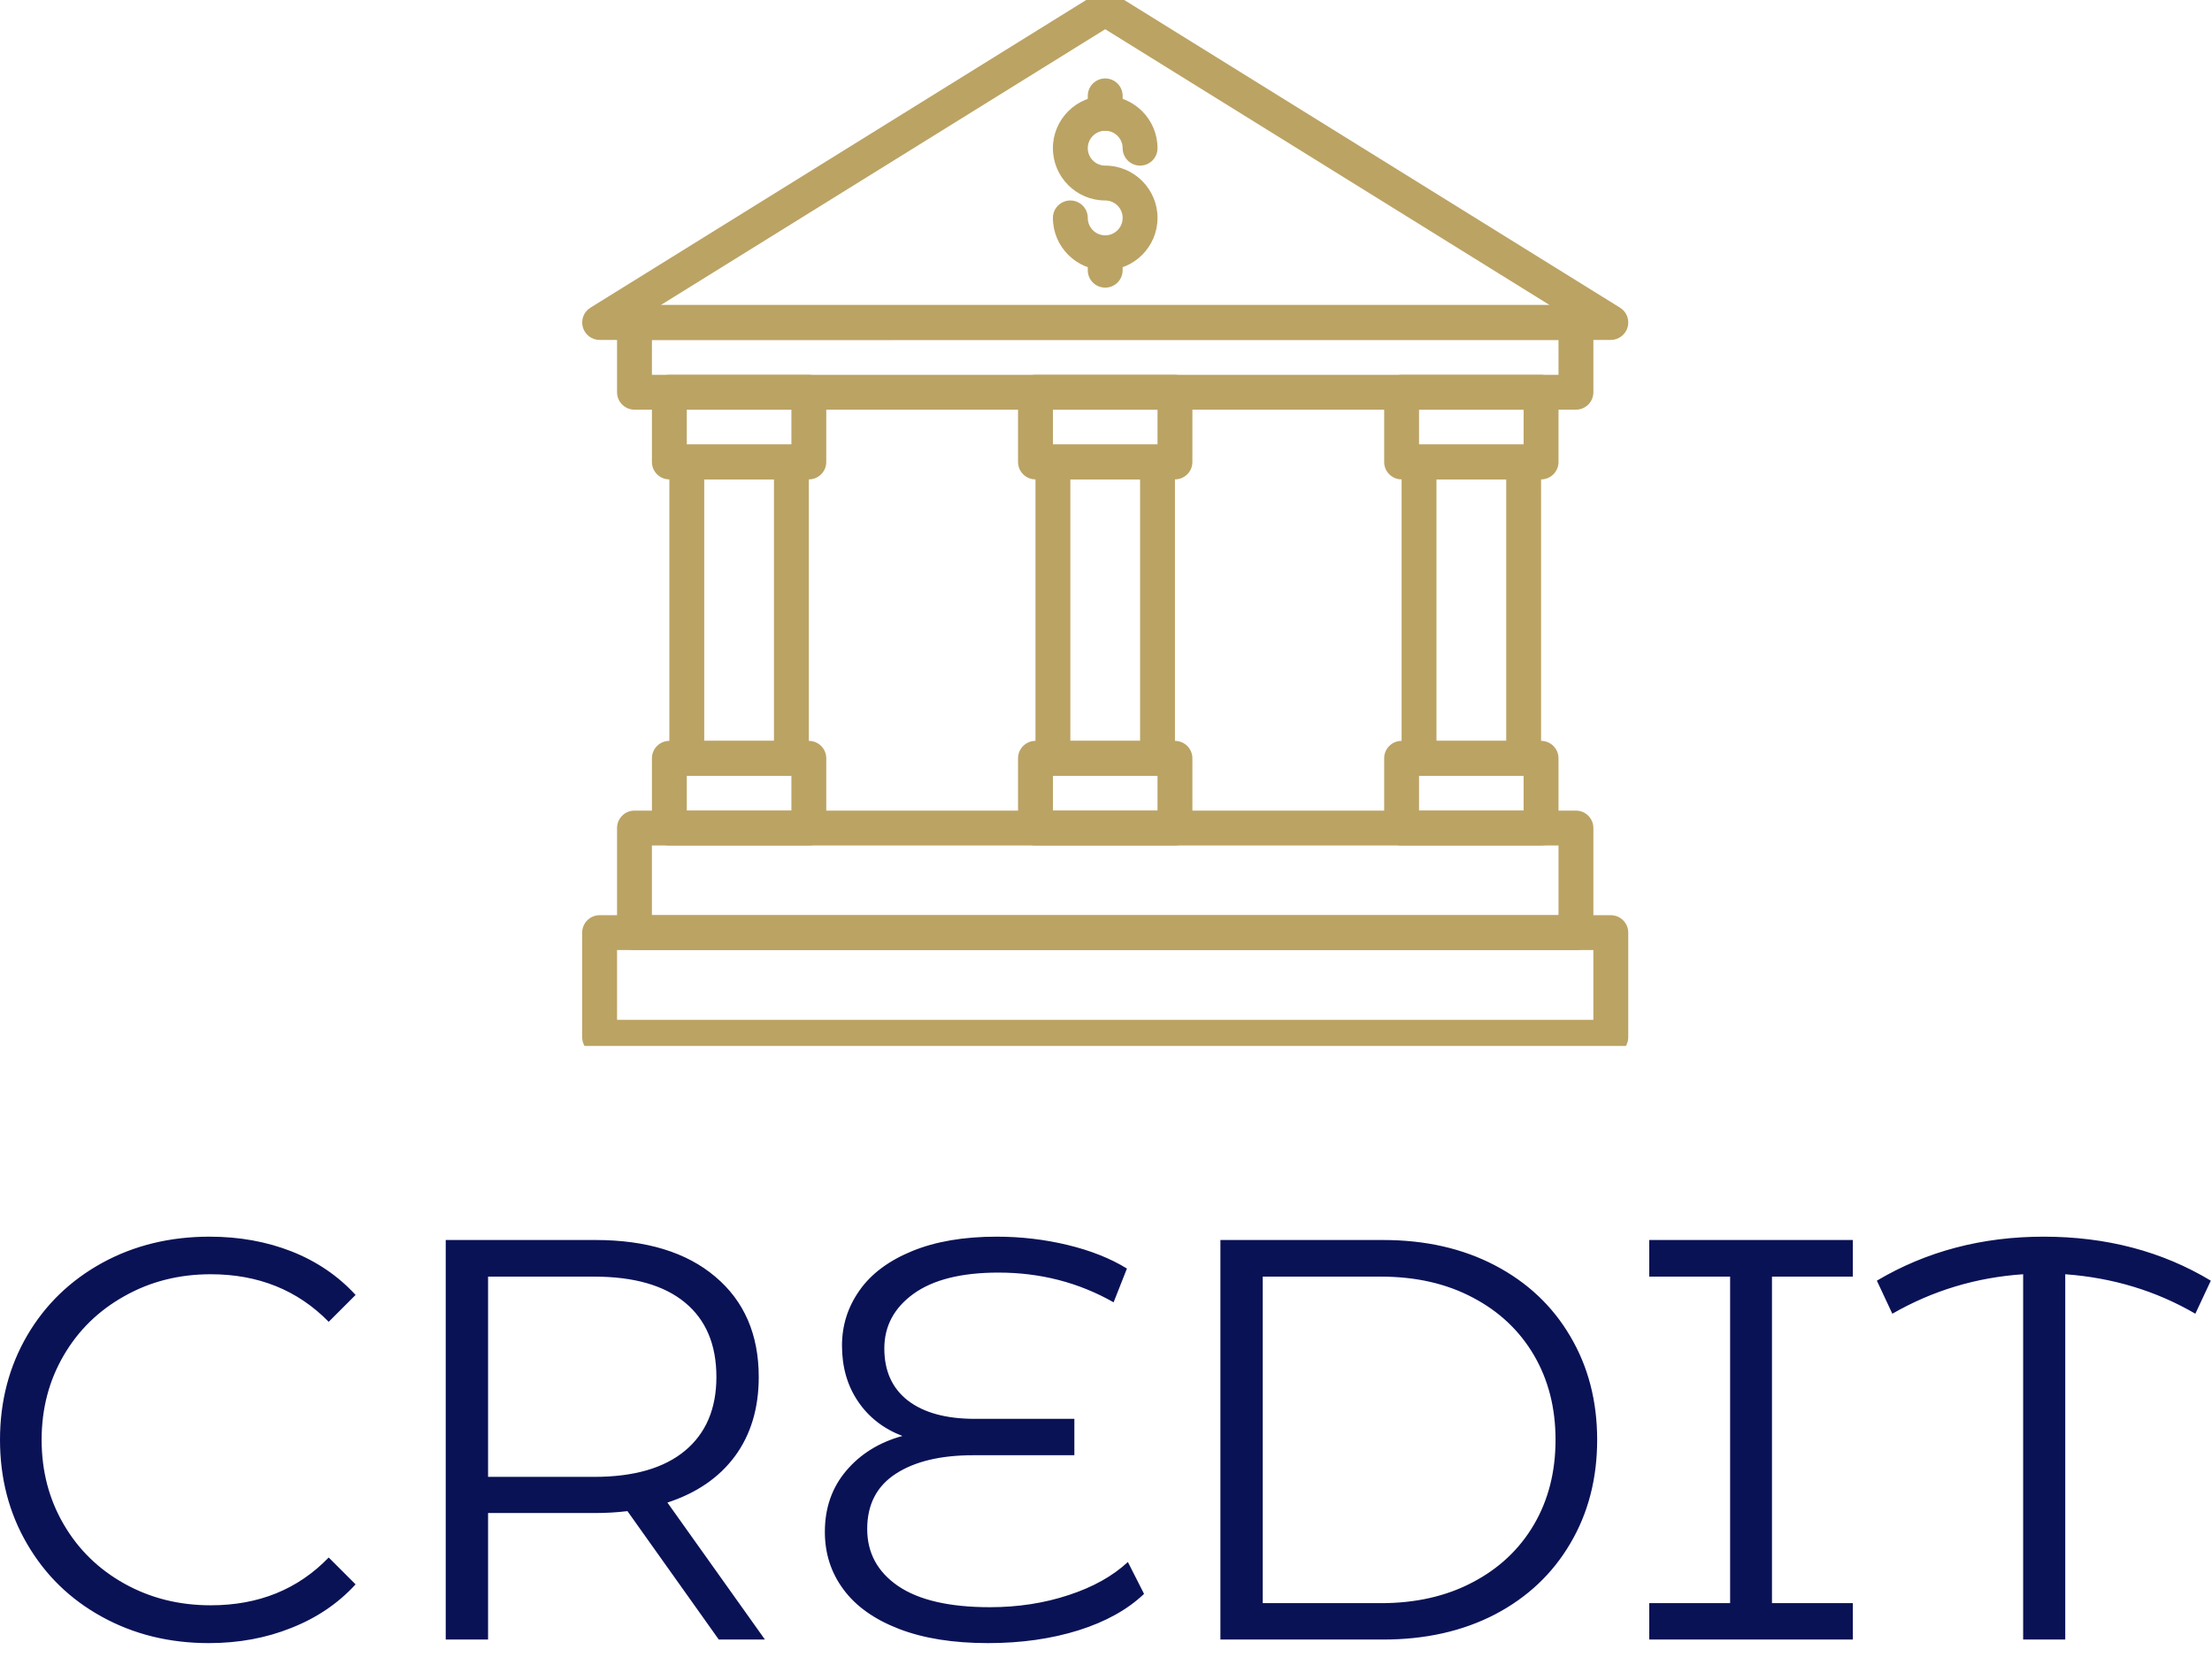 <?xml version="1.0" standalone="no"?>
<svg xmlns="http://www.w3.org/2000/svg" viewBox="0 0 93 70" width="93" height="70"><g fill="#bba364" color="#bba364" transform="translate(24.477 0) scale(0.733) "><svg width="60.0" height="60.0" x="0.0" y="0.0" viewBox="0 0 60 60"><g><path d="M59,60.5H1c-0.553,0-1-0.447-1-1v-6c0-0.553,0.447-1,1-1h58c0.553,0,1,0.447,1,1v6C60,60.053,59.553,60.5,59,60.5z M2,58.5   h56v-4H2V58.5z"></path><path d="M57,54.5H3c-0.553,0-1-0.447-1-1v-6c0-0.553,0.447-1,1-1h54c0.553,0,1,0.447,1,1v6C58,54.053,57.553,54.5,57,54.5z M4,52.5   h52v-4H4V52.5z"></path><path d="M57,23.5H3c-0.553,0-1-0.447-1-1v-4c0-0.553,0.447-1,1-1h54c0.553,0,1,0.447,1,1v4C58,23.053,57.553,23.5,57,23.5z M4,21.5   h52v-2H4V21.5z"></path><path d="M59,19.5H1c-0.445,0-0.839-0.296-0.962-0.727c-0.122-0.43,0.055-0.889,0.435-1.123l29-18c0.322-0.201,0.732-0.201,1.055,0   l29,18c0.381,0.234,0.557,0.693,0.436,1.123C59.838,19.204,59.445,19.5,59,19.5z M4.507,17.5h50.985L30,1.677L4.507,17.5z"></path><path d="M13,27.5H5c-0.553,0-1-0.447-1-1v-4c0-0.553,0.447-1,1-1h8c0.553,0,1,0.447,1,1v4C14,27.053,13.552,27.5,13,27.5z M6,25.5   h6v-2H6V25.5z"></path><path d="M55,27.5h-8c-0.553,0-1-0.447-1-1v-4c0-0.553,0.447-1,1-1h8c0.553,0,1,0.447,1,1v4C56,27.053,55.553,27.5,55,27.5z    M48,25.5h6v-2h-6V25.5z"></path><path d="M34,27.5h-8c-0.553,0-1-0.447-1-1v-4c0-0.553,0.447-1,1-1h8c0.553,0,1,0.447,1,1v4C35,27.053,34.553,27.5,34,27.5z    M27,25.5h6v-2h-6V25.5z"></path><path d="M13,48.5H5c-0.553,0-1-0.447-1-1v-4c0-0.553,0.447-1,1-1h8c0.553,0,1,0.447,1,1v4C14,48.053,13.552,48.5,13,48.5z M6,46.5   h6v-2H6V46.5z"></path><path d="M55,48.5h-8c-0.553,0-1-0.447-1-1v-4c0-0.553,0.447-1,1-1h8c0.553,0,1,0.447,1,1v4C56,48.053,55.553,48.5,55,48.5z    M48,46.5h6v-2h-6V46.5z"></path><path d="M34,48.5h-8c-0.553,0-1-0.447-1-1v-4c0-0.553,0.447-1,1-1h8c0.553,0,1,0.447,1,1v4C35,48.053,34.553,48.5,34,48.5z    M27,46.5h6v-2h-6V46.5z"></path><path d="M12,44.5H6c-0.553,0-1-0.447-1-1v-17c0-0.553,0.447-1,1-1h6c0.553,0,1,0.447,1,1v17C13,44.053,12.552,44.5,12,44.5z    M7,42.5h4v-15H7V42.5z"></path><path d="M33,44.5h-6c-0.553,0-1-0.447-1-1v-17c0-0.553,0.447-1,1-1h6c0.553,0,1,0.447,1,1v17C34,44.053,33.553,44.5,33,44.5z    M28,42.5h4v-15h-4V42.5z"></path><path d="M54,44.5h-6c-0.553,0-1-0.447-1-1v-17c0-0.553,0.447-1,1-1h6c0.553,0,1,0.447,1,1v17C55,44.053,54.553,44.5,54,44.5z    M49,42.5h4v-15h-4V42.5z"></path><g><path d="M30,15.5c-1.654,0-3-1.346-3-3c0-0.553,0.447-1,1-1s1,0.447,1,1c0,0.552,0.448,1,1,1c0.551,0,1-0.448,1-1s-0.449-1-1-1    c-1.654,0-3-1.346-3-3s1.346-3,3-3c1.655,0,3,1.346,3,3c0,0.553-0.447,1-1,1s-1-0.447-1-1c0-0.552-0.449-1-1-1    c-0.552,0-1,0.448-1,1s0.448,1,1,1c1.655,0,3,1.346,3,3S31.654,15.5,30,15.5z"></path><path d="M30,7.5c-0.553,0-1-0.447-1-1v-1c0-0.553,0.447-1,1-1c0.553,0,1,0.447,1,1v1C31,7.053,30.553,7.5,30,7.5z"></path><path d="M30,16.5c-0.553,0-1-0.447-1-1v-1c0-0.553,0.447-1,1-1c0.553,0,1,0.447,1,1v1C31,16.053,30.553,16.5,30,16.5z"></path></g></g></svg></g><path fill="#0a1256" fill-rule="nonzero" d="M8.78 17.09Q6.29 17.09 4.28 15.98Q2.28 14.88 1.14 12.92Q0 10.97 0 8.54L0 8.54Q0 6.12 1.14 4.16Q2.28 2.21 4.30 1.10Q6.31 0 8.81 0L8.81 0Q10.68 0 12.26 0.62Q13.85 1.25 14.95 2.45L14.95 2.45L13.82 3.58Q11.86 1.58 8.86 1.58L8.86 1.58Q6.86 1.58 5.23 2.50Q3.60 3.41 2.68 4.99Q1.75 6.58 1.75 8.54L1.75 8.54Q1.75 10.51 2.68 12.10Q3.60 13.68 5.23 14.59Q6.86 15.50 8.86 15.50L8.86 15.50Q11.88 15.50 13.82 13.49L13.82 13.49L14.95 14.62Q13.85 15.82 12.25 16.45Q10.66 17.09 8.78 17.09L8.78 17.09ZM32.16 16.94L30.22 16.94L26.38 11.54Q25.73 11.62 25.03 11.62L25.03 11.62L20.52 11.62L20.52 16.94L18.74 16.94L18.74 0.14L25.03 0.14Q28.25 0.14 30.07 1.68Q31.90 3.22 31.90 5.90L31.90 5.90Q31.90 7.87 30.90 9.23Q29.90 10.58 28.06 11.18L28.06 11.18L32.16 16.94ZM24.98 10.10Q27.48 10.10 28.80 9Q30.12 7.90 30.12 5.90L30.12 5.90Q30.12 3.86 28.80 2.77Q27.48 1.68 24.98 1.68L24.98 1.68L20.52 1.68L20.52 10.10L24.98 10.10ZM47.42 13.68L48.10 15.02Q47.06 16.01 45.35 16.55Q43.63 17.09 41.54 17.09L41.54 17.09Q39.34 17.09 37.79 16.49Q36.24 15.89 35.46 14.83Q34.68 13.78 34.68 12.41L34.68 12.41Q34.68 10.90 35.58 9.84Q36.48 8.78 37.94 8.38L37.94 8.38Q36.74 7.92 36.07 6.92Q35.40 5.93 35.40 4.58L35.40 4.58Q35.40 3.31 36.13 2.27Q36.86 1.22 38.34 0.61Q39.82 0 41.90 0L41.90 0Q43.44 0 44.89 0.35Q46.34 0.70 47.38 1.34L47.38 1.34L46.82 2.76Q44.62 1.51 41.98 1.51L41.98 1.51Q39.65 1.51 38.41 2.40Q37.18 3.29 37.18 4.70L37.18 4.70Q37.18 6.12 38.17 6.89Q39.17 7.66 40.99 7.66L40.99 7.66L45.17 7.66L45.17 9.19L40.92 9.19Q38.86 9.19 37.66 9.97Q36.46 10.75 36.46 12.29L36.46 12.29Q36.46 13.80 37.76 14.69Q39.07 15.58 41.62 15.58L41.62 15.58Q43.39 15.58 44.93 15.07Q46.46 14.57 47.42 13.68L47.42 13.68ZM51.31 16.94L51.31 0.14L58.15 0.14Q60.82 0.14 62.86 1.21Q64.90 2.28 66.02 4.19Q67.15 6.10 67.15 8.54L67.15 8.54Q67.15 10.99 66.02 12.90Q64.90 14.81 62.86 15.88Q60.82 16.94 58.15 16.94L58.15 16.94L51.31 16.94ZM53.09 15.41L58.06 15.41Q60.26 15.41 61.92 14.53Q63.58 13.66 64.49 12.11Q65.40 10.56 65.40 8.54L65.40 8.54Q65.40 6.53 64.49 4.98Q63.58 3.43 61.92 2.56Q60.26 1.68 58.06 1.68L58.06 1.68L53.09 1.68L53.09 15.41ZM77.90 1.68L74.50 1.68L74.50 15.41L77.90 15.41L77.90 16.94L69.34 16.94L69.34 15.41L72.74 15.41L72.74 1.68L69.34 1.68L69.34 0.14L77.90 0.14L77.90 1.68ZM92.95 1.85L92.30 3.24Q89.83 1.80 86.83 1.58L86.83 1.58L86.83 16.94L85.06 16.94L85.06 1.58Q82.10 1.78 79.56 3.24L79.56 3.24L78.91 1.85Q82.03 0 85.92 0L85.92 0Q89.88 0 92.95 1.85L92.95 1.85Z" transform="translate(0, 52)"></path></svg>